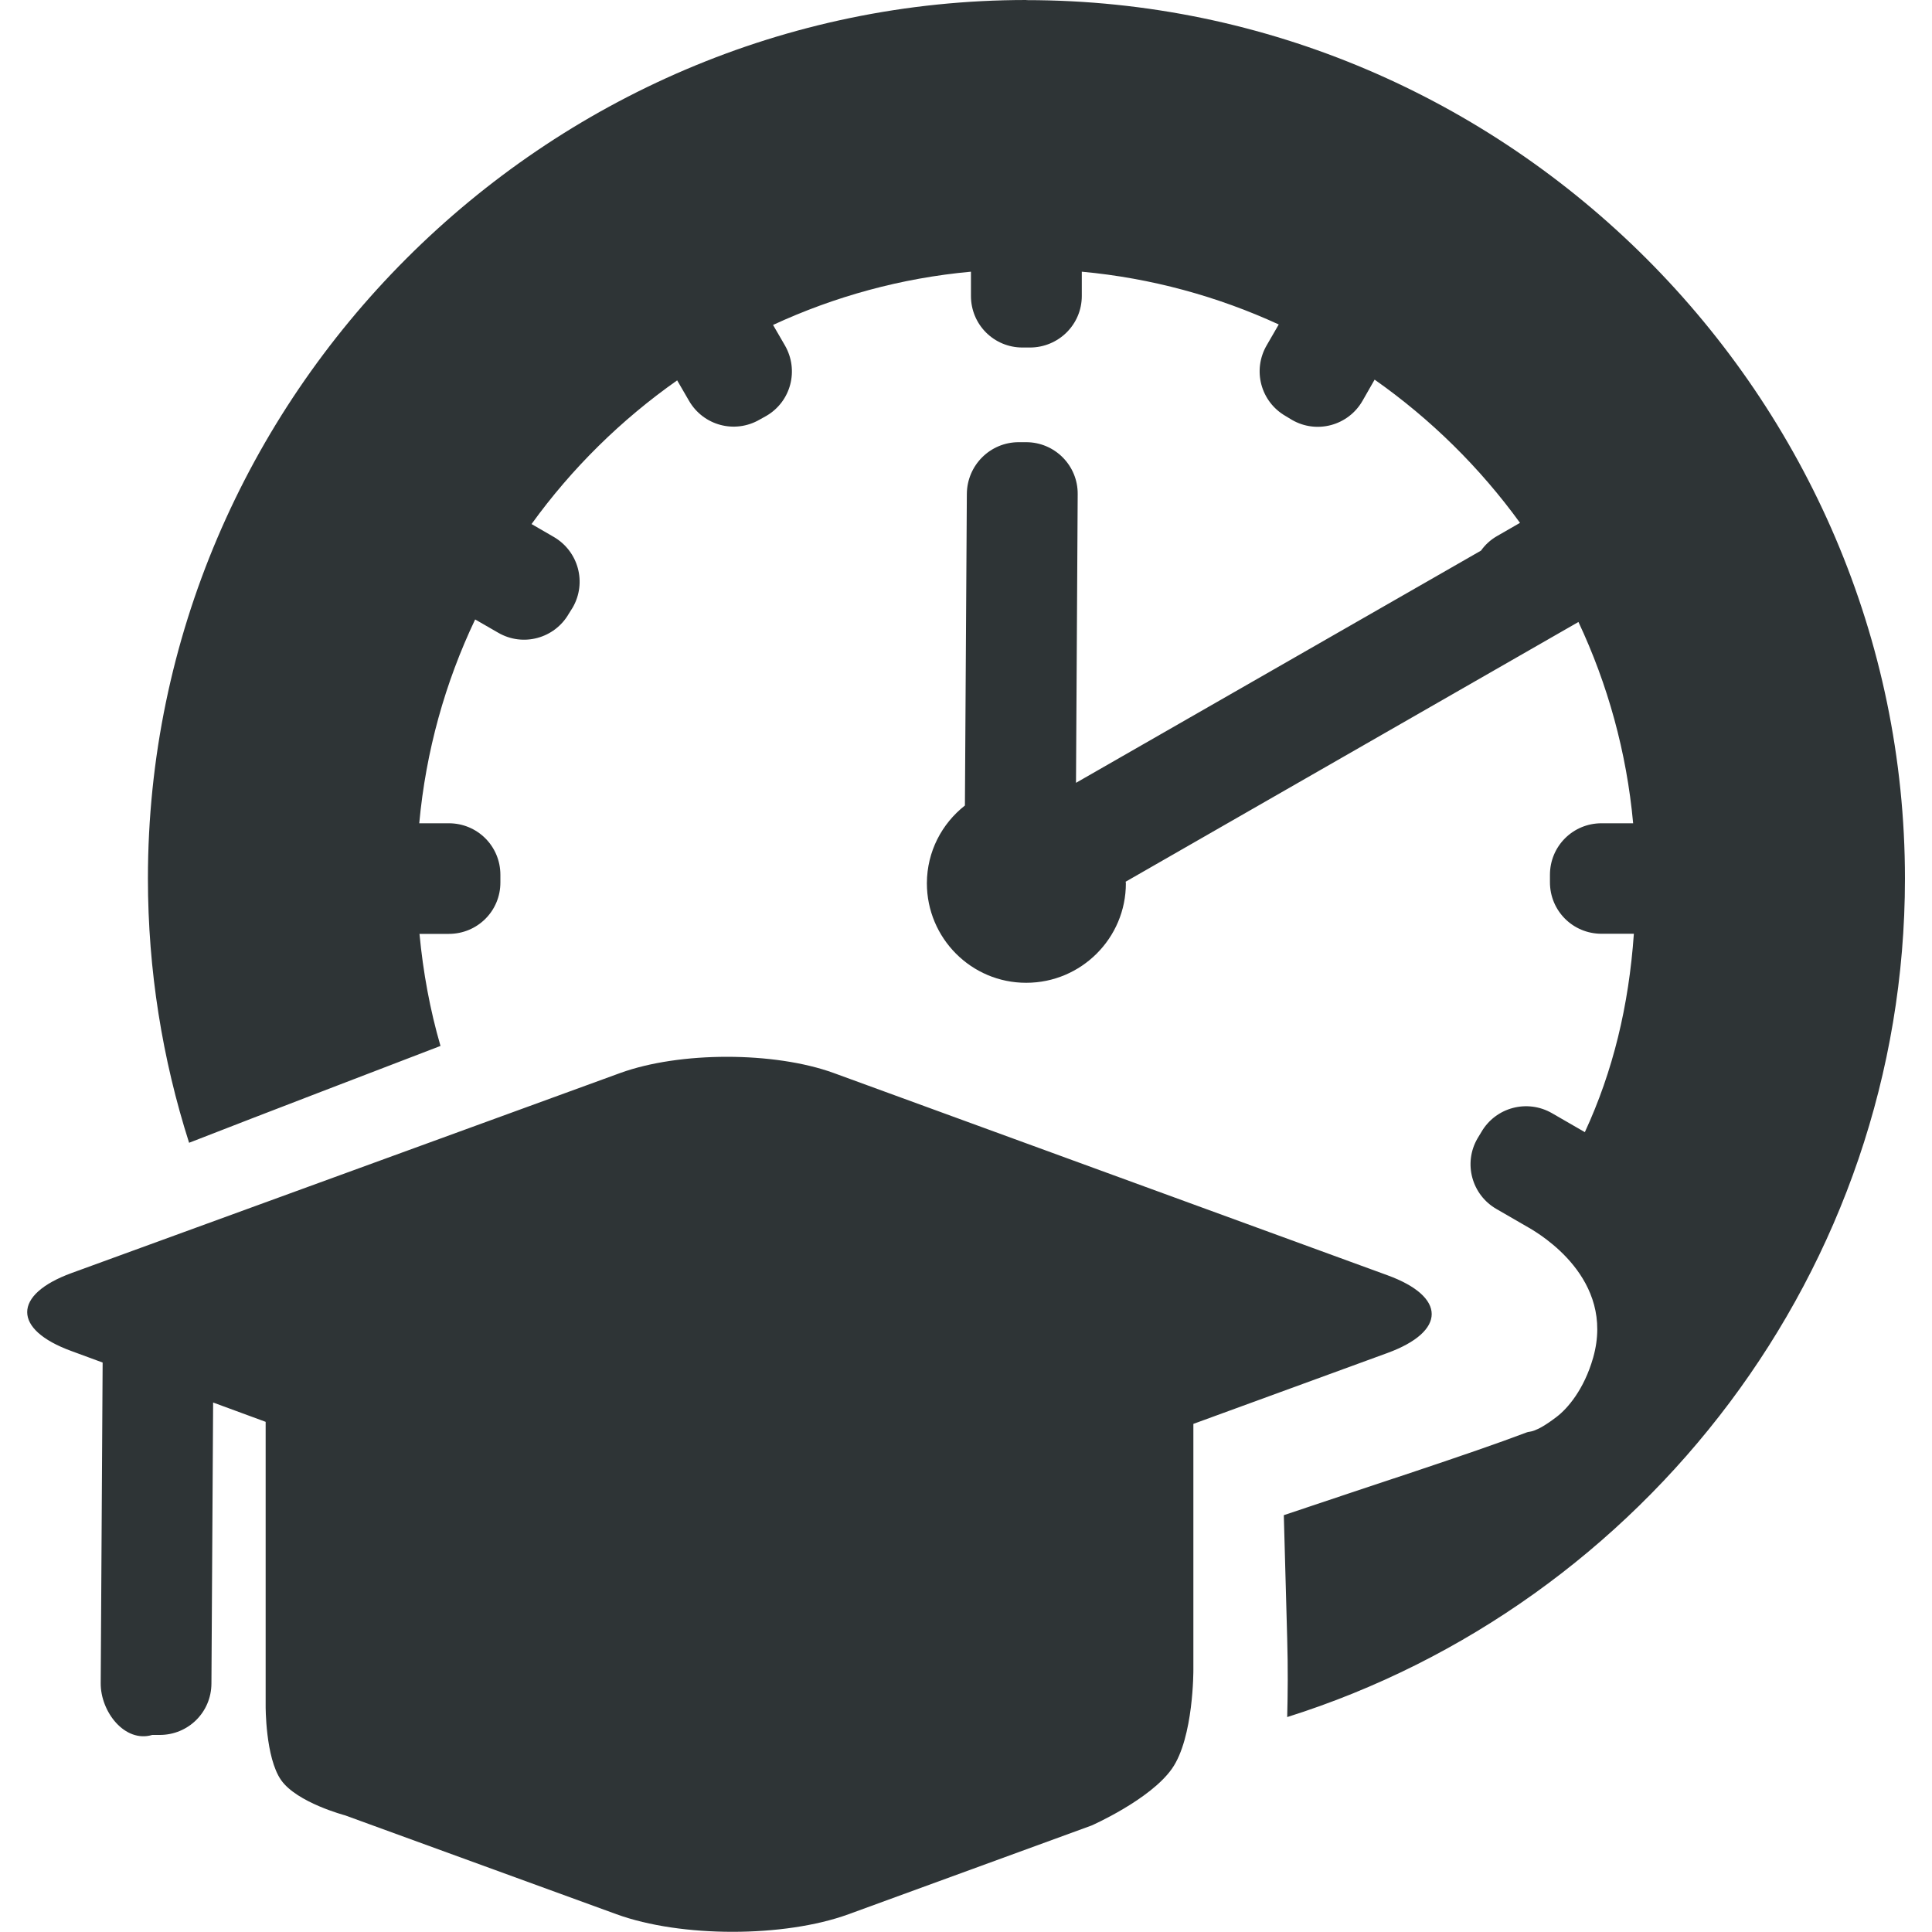 <?xml version="1.0" encoding="UTF-8" standalone="no"?>
<svg
   height="16px"
   viewBox="0 0 16 16"
   width="16px"
   version="1.1"
   id="svg5"
   sodipodi:docname="cassette-wave-era-for_exam.svg"
   inkscape:version="1.3.2 (091e20ef0f, 2023-11-25)"
   xmlns:inkscape="http://www.inkscape.org/namespaces/inkscape"
   xmlns:sodipodi="http://sodipodi.sourceforge.net/DTD/sodipodi-0.dtd"
   xmlns="http://www.w3.org/2000/svg"
   xmlns:svg="http://www.w3.org/2000/svg">
  <defs
     id="defs5" />
  <sodipodi:namedview
     id="namedview5"
     pagecolor="#ffffff"
     bordercolor="#000000"
     borderopacity="0.25"
     inkscape:showpageshadow="2"
     inkscape:pageopacity="0.0"
     inkscape:pagecheckerboard="0"
     inkscape:deskcolor="#d1d1d1"
     inkscape:zoom="16"
     inkscape:cx="0.40625"
     inkscape:cy="14.28125"
     inkscape:window-width="1920"
     inkscape:window-height="1131"
     inkscape:window-x="0"
     inkscape:window-y="0"
     inkscape:window-maximized="1"
     inkscape:current-layer="svg5" />
  <path
     id="path293"
     style="color:#000000;fill:#2e3436;fill-opacity:1;stroke-width:1.113;stroke-linecap:round;stroke-linejoin:round;stroke-miterlimit:0;-inkscape-stroke:none;paint-order:stroke fill markers"
     d="m 8.5,-1.375e-6 c -3.991,0 -7.275,3.284 -7.275,7.275 0,0.761 0.12,1.497 0.341,2.189 C 1.931,9.322 2.228,9.207 2.637,9.05 L 3.648,8.662 C 3.561,8.363 3.504,8.052 3.474,7.734 H 3.717 c 0.237,0 0.428,-0.19 0.427,-0.427 V 7.245 C 4.144,7.008 3.954,6.818 3.717,6.818 H 3.472 C 3.527,6.22 3.687,5.651 3.935,5.13 L 4.126,5.24 c 0.205,0.119 0.467,0.048 0.585,-0.158 l 0.032,-0.051 C 4.861,4.826 4.791,4.565 4.585,4.446 L 4.402,4.34 C 4.735,3.879 5.143,3.477 5.608,3.15 l 0.098,0.169 C 5.825,3.525 6.086,3.594 6.291,3.475 L 6.345,3.445 C 6.55,3.327 6.619,3.066 6.5,2.86 L 6.402,2.691 C 6.91,2.456 7.461,2.303 8.041,2.25 v 0.201 c 0,0.237 0.19,0.427 0.427,0.427 H 8.529 C 8.766,2.878 8.959,2.688 8.959,2.451 V 2.25 c 0.576,0.053 1.126,0.205 1.631,0.437 l -0.1,0.173 c -0.119,0.205 -0.05,0.466 0.156,0.585 l 0.053,0.032 c 0.205,0.119 0.467,0.048 0.585,-0.158 l 0.1,-0.175 c 0.464,0.326 0.871,0.727 1.204,1.186 l -0.191,0.11 c -0.054,0.031 -0.098,0.072 -0.132,0.12 L 8.911,6.483 8.925,4.092 C 8.927,3.855 8.735,3.662 8.498,3.662 H 8.437 C 8.2,3.662 8.009,3.853 8.007,4.09 l -0.016,2.581 C 7.8,6.821 7.677,7.052 7.676,7.314 c -1.412e-4,0.455 0.368,0.826 0.823,0.825 0.455,2.018e-4 0.826,-0.37 0.825,-0.825 -8e-6,-0.004 -0.002,-0.008 -0.002,-0.012 L 13.072,5.151 c 0.242,0.515 0.399,1.077 0.453,1.667 h -0.262 c -0.237,0 -0.427,0.19 -0.427,0.427 v 0.061 c -1.33e-4,0.237 0.19,0.427 0.427,0.427 h 0.268 c -0.042,0.598 -0.173,1.139 -0.406,1.643 L 12.853,9.219 C 12.648,9.101 12.387,9.17 12.268,9.375 l -0.032,0.053 c -0.119,0.205 -0.048,0.467 0.158,0.585 l 0.27,0.156 c 0.088,0.052 0.715,0.42 0.53,1.074 -0.075,0.264 -0.213,0.423 -0.303,0.491 -0.18,0.138 -0.224,0.118 -0.246,0.128 -0.48,0.182 -1.298,0.444 -2.013,0.686 l 0.028,1.022 c 0.007,0.246 0.005,0.456 0,0.65 2.951,-0.929 5.116,-3.704 5.116,-6.944 0,-3.991 -3.284,-7.275 -7.275,-7.275 z M 6.02,8.752 c -0.319,0 -0.638,0.045 -0.883,0.134 L 0.592,10.543 c -0.489,0.179 -0.489,0.468 0,0.646 l 0.258,0.095 -0.016,2.655 c -0.002,0.237 0.2,0.497 0.427,0.429 h 0.061 c 0.237,6.05e-4 0.428,-0.188 0.429,-0.426 l 0.014,-2.327 0.435,0.16 v 2.352 c 0,0 -0.003,0.428 0.128,0.615 0.131,0.187 0.53,0.292 0.53,0.292 l 2.248,0.819 c 0.533,0.194 1.388,0.194 1.921,0 l 2.013,-0.735 c 0,0 0.486,-0.214 0.666,-0.471 0.18,-0.257 0.177,-0.818 0.177,-0.818 V 11.792 l 1.607,-0.587 c 0.489,-0.179 0.489,-0.466 0,-0.644 L 6.904,8.886 C 6.659,8.797 6.339,8.752 6.02,8.752 Z" />
</svg>

